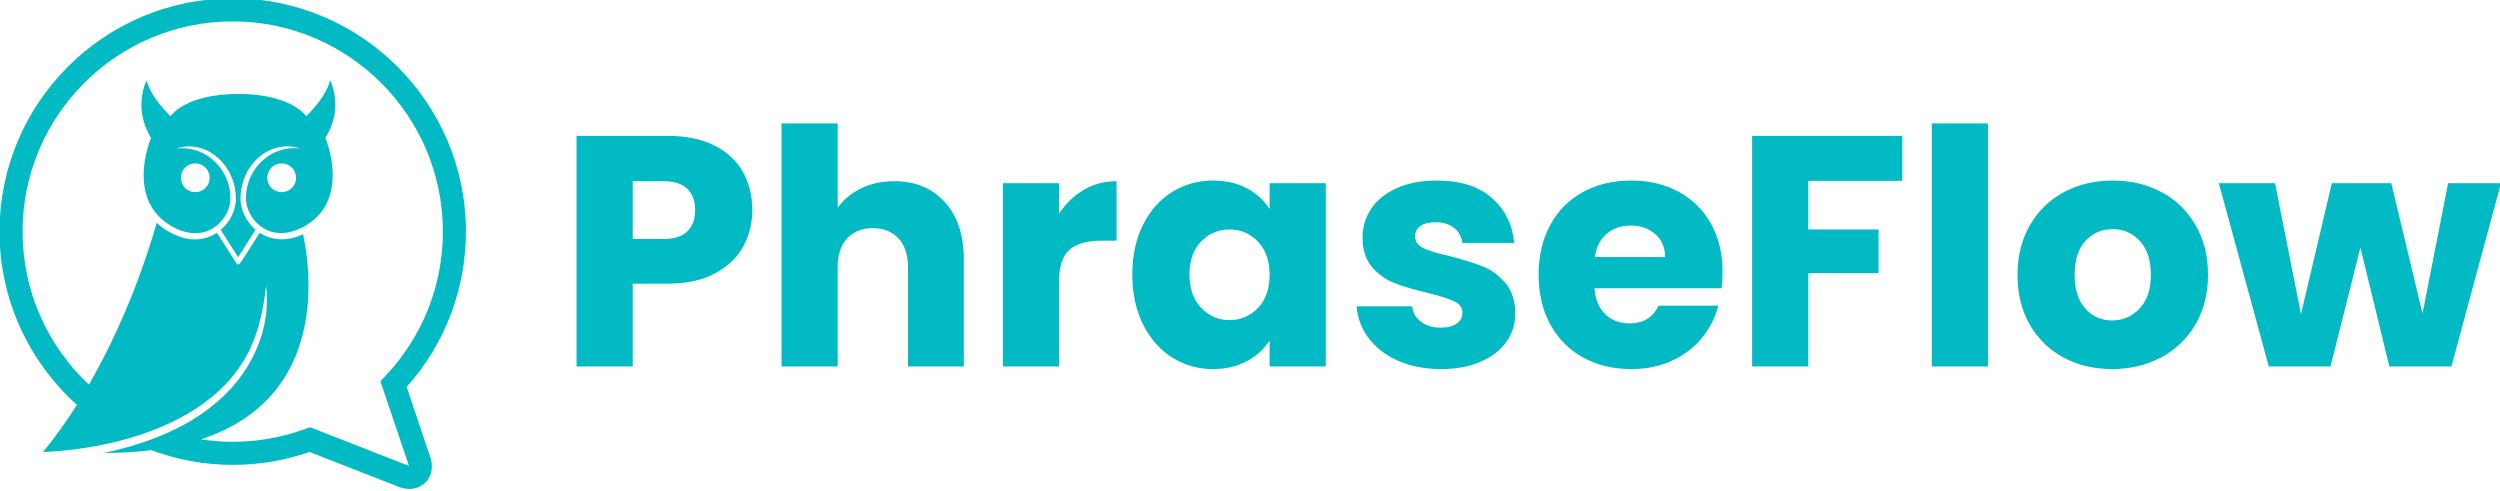 <svg xmlns="http://www.w3.org/2000/svg" viewBox="150 431.24 700 137.53"><defs/><path fill="#02bac3" transform="matrix(0.315 0 0 0.315 27.044 19.029)" d="M 751.8 1652.53 C 785.8 1614.53 804.5 1565.73 804.5 1514.43 C 804.5 1400.13 711.5 1307.13 597.2 1307.13 C 482.9 1307.13 389.9 1400.13 389.9 1514.43 C 389.9 1575.53 416.5 1630.53 458.7 1668.43 C 449.5 1683.03 439.5 1697.13 428.5 1710.43 C 449.5 1709.53 470.6 1706.63 491.1 1701.83 C 513.9 1696.43 536.3 1688.43 556.5 1676.73 C 576.7 1665.13 594.7 1649.33 606.8 1629.43 C 612.9 1619.53 617.3 1608.63 620.4 1597.43 C 623.6 1586.23 625.5 1574.53 626.9 1562.73 C 628.3 1574.63 627.6 1586.83 625 1598.63 C 622.3 1610.43 617.7 1621.83 611.6 1632.33 C 599.3 1653.43 580.7 1670.33 560 1682.63 C 539.1 1695.03 516.2 1703.23 492.8 1708.93 C 489.3 1709.83 485.8 1710.53 482.2 1711.23 C 497.3 1711.23 511.6 1710.43 524.9 1708.73 C 547.4 1717.13 571.8 1721.83 597.2 1721.83 C 620.6 1721.83 643.6 1717.93 665.5 1710.33 L 745 1741.43 C 748.1 1742.63 751.2 1743.23 754.2 1743.23 C 760.8 1743.23 766.8 1740.23 770.5 1735.13 C 774.5 1729.63 775.3 1722.23 772.8 1714.93 L 751.8 1652.53 Z M 752.5 1722.23 L 665.8 1688.33 L 662.1 1689.73 C 641.3 1697.43 619.5 1701.33 597.2 1701.33 C 587.6 1701.33 578.2 1700.53 569 1699.13 C 596.6 1690.03 618.5 1675.83 634.4 1656.53 C 676.5 1605.43 663.4 1533.33 659.7 1516.83 C 656.3 1518.43 652.7 1519.83 648.8 1520.53 C 643.5 1521.63 637.8 1521.73 632.4 1520.43 C 628.4 1519.43 624.6 1517.73 621.2 1515.53 L 613.1 1528.23 C 603.4 1543.53 603.4 1543.53 602.2 1543.53 L 601 1543.53 L 583.2 1515.53 C 579.8 1517.73 576 1519.43 572 1520.43 C 566.6 1521.73 561 1521.73 555.6 1520.53 C 550.2 1519.43 545.2 1517.23 540.6 1514.73 C 536.7 1512.53 532.9 1509.83 529.6 1506.73 C 524.6 1524.43 518.7 1541.73 512.3 1558.93 C 505.2 1577.73 497.3 1596.23 488.5 1614.33 C 482.5 1626.63 476.2 1638.73 469.4 1650.53 C 433.1 1616.53 410.4 1568.13 410.4 1514.43 C 410.4 1411.43 494.2 1327.63 597.2 1327.63 C 700.2 1327.63 784 1411.43 784 1514.43 C 784 1562.53 765.8 1608.13 732.7 1643.03 L 728.5 1647.53 L 753.4 1721.33 C 753.6 1721.93 753.7 1722.33 753.7 1722.63 C 753.5 1722.53 753 1722.43 752.5 1722.23 Z"/><path fill="#02bac3" transform="matrix(0.315 0 0 0.315 27.044 19.029)" d="M 688.4 1401.93 C 688.4 1396.93 687.8 1392.03 686.4 1387.23 C 685.7 1384.73 684.8 1382.23 683.8 1379.93 C 683.5 1381.13 683.1 1382.43 682.7 1383.53 C 681.4 1387.03 679.7 1390.23 677.8 1393.33 C 675.9 1396.43 673.8 1399.33 671.5 1402.13 C 669.2 1404.93 666.9 1407.53 664.3 1410.13 L 662.6 1411.83 L 660.9 1410.03 C 657.5 1406.33 653.2 1403.43 648.5 1401.13 C 643.8 1398.83 638.8 1397.13 633.7 1395.73 C 628.6 1394.43 623.3 1393.53 618.1 1392.93 C 612.8 1392.33 607.6 1392.13 602.2 1392.13 C 596.8 1392.13 591.6 1392.43 586.3 1392.93 C 581 1393.53 575.8 1394.43 570.7 1395.73 C 565.6 1397.03 560.6 1398.73 555.9 1401.13 C 551.2 1403.43 546.9 1406.33 543.5 1410.03 L 541.8 1411.83 L 540.1 1410.13 C 537.5 1407.53 535.2 1404.93 532.9 1402.13 C 530.7 1399.33 528.5 1396.43 526.6 1393.33 C 524.7 1390.23 523 1387.03 521.7 1383.53 C 521.3 1382.33 520.9 1381.13 520.6 1379.93 C 519.5 1382.33 518.6 1384.83 518 1387.23 C 516.7 1392.03 516 1396.93 516 1401.93 C 516 1411.83 519.1 1421.63 524 1430.33 L 524.6 1431.33 L 524.1 1432.43 L 524.1 1432.43 C 522.4 1436.93 521 1441.83 520 1446.63 C 519 1451.53 518.3 1456.43 518.1 1461.33 C 517.7 1471.13 519.2 1481.03 523.5 1489.63 C 527.7 1498.23 534.9 1505.23 543.4 1509.93 C 547.7 1512.33 552.1 1514.23 556.8 1515.13 C 561.4 1516.13 566.2 1516.13 570.7 1515.13 C 579.8 1513.13 587.7 1506.43 591.9 1498.03 C 594 1493.83 595.2 1489.13 595.1 1484.43 C 595.1 1479.63 594.3 1474.83 592.7 1470.23 C 589.6 1461.03 583.4 1452.93 575.4 1447.53 C 567.4 1442.03 557.4 1439.53 547.2 1440.63 C 556.9 1437.13 568.4 1438.53 577.6 1444.13 C 586.8 1449.63 593.7 1458.63 597.2 1468.63 C 599 1473.63 599.9 1479.03 600 1484.33 C 600.2 1489.83 598.8 1495.33 596.4 1500.23 C 594.1 1505.13 590.7 1509.43 586.5 1512.93 L 602 1537.23 C 605.9 1531.13 614.8 1517.13 617.5 1512.83 C 613.4 1509.33 610 1504.93 607.7 1500.13 C 605.3 1495.23 604 1489.73 604.1 1484.23 C 604.2 1478.83 605.2 1473.53 606.9 1468.53 C 610.4 1458.43 617.3 1449.43 626.5 1444.03 C 635.6 1438.53 647.2 1437.03 656.9 1440.53 C 646.7 1439.43 636.7 1441.93 628.7 1447.43 C 620.7 1452.83 614.5 1460.93 611.4 1470.13 C 609.8 1474.73 609 1479.53 609 1484.33 C 608.9 1489.03 610.1 1493.63 612.2 1497.93 C 616.4 1506.43 624.3 1513.03 633.4 1515.03 C 637.9 1516.03 642.7 1516.03 647.3 1515.03 C 651.9 1514.03 656.4 1512.13 660.7 1509.83 C 669.2 1505.13 676.4 1498.23 680.6 1489.53 C 684.9 1480.93 686.4 1471.03 686 1461.23 C 685.8 1456.33 685.1 1451.43 684.1 1446.53 C 683.1 1441.73 681.7 1436.83 680 1432.33 L 680 1432.33 L 679.5 1431.23 L 680.1 1430.23 C 685.4 1421.63 688.4 1411.83 688.4 1401.93 Z M 563.9 1453.83 C 571 1453.83 576.7 1459.53 576.7 1466.63 C 576.7 1473.73 571 1479.43 563.9 1479.43 C 556.8 1479.43 551.1 1473.73 551.1 1466.63 C 551.1 1459.53 556.8 1453.83 563.9 1453.83 Z M 640.7 1479.43 C 633.6 1479.43 627.9 1473.73 627.9 1466.63 C 627.9 1459.53 633.6 1453.83 640.7 1453.83 C 647.8 1453.83 653.5 1459.53 653.5 1466.63 C 653.5 1473.73 647.7 1479.43 640.7 1479.43 Z"/><path id="text" fill="#02bac3" transform="matrix(0.958 0 0 0.958 195.189 66.505)" d="M 170.018 452.837 C 168.226 456.069 165.474 458.677 161.762 460.661 C 158.05 462.645 153.442 463.637 147.938 463.637 L 137.762 463.637 L 137.762 487.829 L 121.346 487.829 L 121.346 420.437 L 147.938 420.437 C 153.314 420.437 157.858 421.365 161.57 423.221 C 165.282 425.077 168.066 427.637 169.922 430.901 C 171.778 434.165 172.706 437.909 172.706 442.133 C 172.706 446.037 171.81 449.605 170.018 452.837 Z M 153.698 448.373 C 155.234 446.901 156.002 444.821 156.002 442.133 C 156.002 439.445 155.234 437.365 153.698 435.893 C 152.162 434.421 149.826 433.685 146.69 433.685 L 137.762 433.685 L 137.762 450.581 L 146.69 450.581 C 149.826 450.581 152.162 449.845 153.698 448.373 Z M 228.962 439.781 C 232.674 443.845 234.53 449.429 234.53 456.533 L 234.53 487.829 L 218.21 487.829 L 218.21 458.741 C 218.21 455.157 217.282 452.373 215.426 450.389 C 213.57 448.405 211.074 447.413 207.938 447.413 C 204.802 447.413 202.306 448.405 200.45 450.389 C 198.594 452.373 197.666 455.157 197.666 458.741 L 197.666 487.829 L 181.25 487.829 L 181.25 416.789 L 197.666 416.789 L 197.666 441.461 C 199.33 439.093 201.602 437.205 204.482 435.797 C 207.362 434.389 210.594 433.685 214.178 433.685 C 220.322 433.685 225.25 435.717 228.962 439.781 Z M 269.57 436.229 C 272.45 434.533 275.65 433.685 279.17 433.685 L 279.17 451.061 L 274.658 451.061 C 270.562 451.061 267.49 451.941 265.442 453.701 C 263.394 455.461 262.37 458.549 262.37 462.965 L 262.37 487.829 L 245.954 487.829 L 245.954 434.261 L 262.37 434.261 L 262.37 443.189 C 264.29 440.245 266.69 437.925 269.57 436.229 Z M 286.898 446.453 C 288.978 442.293 291.81 439.093 295.394 436.853 C 298.978 434.613 302.978 433.493 307.394 433.493 C 311.17 433.493 314.482 434.261 317.33 435.797 C 320.178 437.333 322.37 439.349 323.906 441.845 L 323.906 434.261 L 340.322 434.261 L 340.322 487.829 L 323.906 487.829 L 323.906 480.245 C 322.306 482.741 320.082 484.757 317.234 486.293 C 314.386 487.829 311.074 488.597 307.298 488.597 C 302.946 488.597 298.978 487.461 295.394 485.189 C 291.81 482.917 288.978 479.685 286.898 475.493 C 284.818 471.301 283.778 466.453 283.778 460.949 C 283.778 455.445 284.818 450.613 286.898 446.453 Z M 320.498 451.349 C 318.226 448.981 315.458 447.797 312.194 447.797 C 308.93 447.797 306.162 448.965 303.89 451.301 C 301.618 453.637 300.482 456.853 300.482 460.949 C 300.482 465.045 301.618 468.293 303.89 470.693 C 306.162 473.093 308.93 474.293 312.194 474.293 C 315.458 474.293 318.226 473.109 320.498 470.741 C 322.77 468.373 323.906 465.141 323.906 461.045 C 323.906 456.949 322.77 453.717 320.498 451.349 Z M 361.538 486.197 C 357.89 484.597 355.01 482.405 352.898 479.621 C 350.786 476.837 349.602 473.717 349.346 470.261 L 365.57 470.261 C 365.762 472.117 366.626 473.621 368.162 474.773 C 369.698 475.925 371.586 476.501 373.826 476.501 C 375.874 476.501 377.458 476.101 378.578 475.301 C 379.698 474.501 380.258 473.461 380.258 472.181 C 380.258 470.645 379.458 469.509 377.858 468.773 C 376.258 468.037 373.666 467.221 370.082 466.325 C 366.242 465.429 363.042 464.485 360.482 463.493 C 357.922 462.501 355.714 460.933 353.858 458.789 C 352.002 456.645 351.074 453.749 351.074 450.101 C 351.074 447.029 351.922 444.229 353.618 441.701 C 355.314 439.173 357.81 437.173 361.106 435.701 C 364.402 434.229 368.322 433.493 372.866 433.493 C 379.586 433.493 384.882 435.157 388.754 438.485 C 392.626 441.813 394.85 446.229 395.426 451.733 L 380.258 451.733 C 380.002 449.877 379.186 448.405 377.81 447.317 C 376.434 446.229 374.626 445.685 372.386 445.685 C 370.466 445.685 368.994 446.053 367.97 446.789 C 366.946 447.525 366.434 448.533 366.434 449.813 C 366.434 451.349 367.25 452.501 368.882 453.269 C 370.514 454.037 373.058 454.805 376.514 455.573 C 380.482 456.597 383.714 457.605 386.21 458.597 C 388.706 459.589 390.898 461.189 392.786 463.397 C 394.674 465.605 395.65 468.565 395.714 472.277 C 395.714 475.413 394.834 478.213 393.074 480.677 C 391.314 483.141 388.786 485.077 385.49 486.485 C 382.194 487.893 378.37 488.597 374.018 488.597 C 369.346 488.597 365.186 487.797 361.538 486.197 Z M 456.002 464.981 L 418.85 464.981 C 419.106 468.309 420.178 470.853 422.066 472.613 C 423.954 474.373 426.274 475.253 429.026 475.253 C 433.122 475.253 435.97 473.525 437.57 470.069 L 455.042 470.069 C 454.146 473.589 452.53 476.757 450.194 479.573 C 447.858 482.389 444.93 484.597 441.41 486.197 C 437.89 487.797 433.954 488.597 429.602 488.597 C 424.354 488.597 419.682 487.477 415.586 485.237 C 411.49 482.997 408.29 479.797 405.986 475.637 C 403.682 471.477 402.53 466.613 402.53 461.045 C 402.53 455.477 403.666 450.613 405.938 446.453 C 408.21 442.293 411.394 439.093 415.49 436.853 C 419.586 434.613 424.29 433.493 429.602 433.493 C 434.786 433.493 439.394 434.581 443.426 436.757 C 447.458 438.933 450.61 442.037 452.882 446.069 C 455.154 450.101 456.29 454.805 456.29 460.181 C 456.29 461.717 456.194 463.317 456.002 464.981 Z M 439.49 455.861 C 439.49 453.045 438.53 450.805 436.61 449.141 C 434.69 447.477 432.29 446.645 429.41 446.645 C 426.658 446.645 424.338 447.445 422.45 449.045 C 420.562 450.645 419.394 452.917 418.946 455.861 L 439.49 455.861 Z M 508.802 420.437 L 508.802 433.589 L 481.346 433.589 L 481.346 447.797 L 501.89 447.797 L 501.89 460.565 L 481.346 460.565 L 481.346 487.829 L 464.93 487.829 L 464.93 420.437 L 508.802 420.437 Z M 533.858 416.789 L 533.858 487.829 L 517.442 487.829 L 517.442 416.789 L 533.858 416.789 Z M 555.986 485.237 C 551.794 482.997 548.498 479.797 546.098 475.637 C 543.698 471.477 542.498 466.613 542.498 461.045 C 542.498 455.541 543.714 450.693 546.146 446.501 C 548.578 442.309 551.906 439.093 556.13 436.853 C 560.354 434.613 565.09 433.493 570.338 433.493 C 575.586 433.493 580.322 434.613 584.546 436.853 C 588.77 439.093 592.098 442.309 594.53 446.501 C 596.962 450.693 598.178 455.541 598.178 461.045 C 598.178 466.549 596.946 471.397 594.482 475.589 C 592.018 479.781 588.658 482.997 584.402 485.237 C 580.146 487.477 575.394 488.597 570.146 488.597 C 564.898 488.597 560.178 487.477 555.986 485.237 Z M 578.162 470.933 C 580.37 468.629 581.474 465.333 581.474 461.045 C 581.474 456.757 580.402 453.461 578.258 451.157 C 576.114 448.853 573.474 447.701 570.338 447.701 C 567.138 447.701 564.482 448.837 562.37 451.109 C 560.258 453.381 559.202 456.693 559.202 461.045 C 559.202 465.333 560.242 468.629 562.322 470.933 C 564.402 473.237 567.01 474.389 570.146 474.389 C 573.282 474.389 575.954 473.237 578.162 470.933 Z M 683.81 434.261 L 669.314 487.829 L 651.17 487.829 L 642.722 453.077 L 633.986 487.829 L 615.938 487.829 L 601.346 434.261 L 617.762 434.261 L 625.346 472.565 L 634.37 434.261 L 651.746 434.261 L 660.866 472.373 L 668.354 434.261 L 683.81 434.261 Z"/></svg>